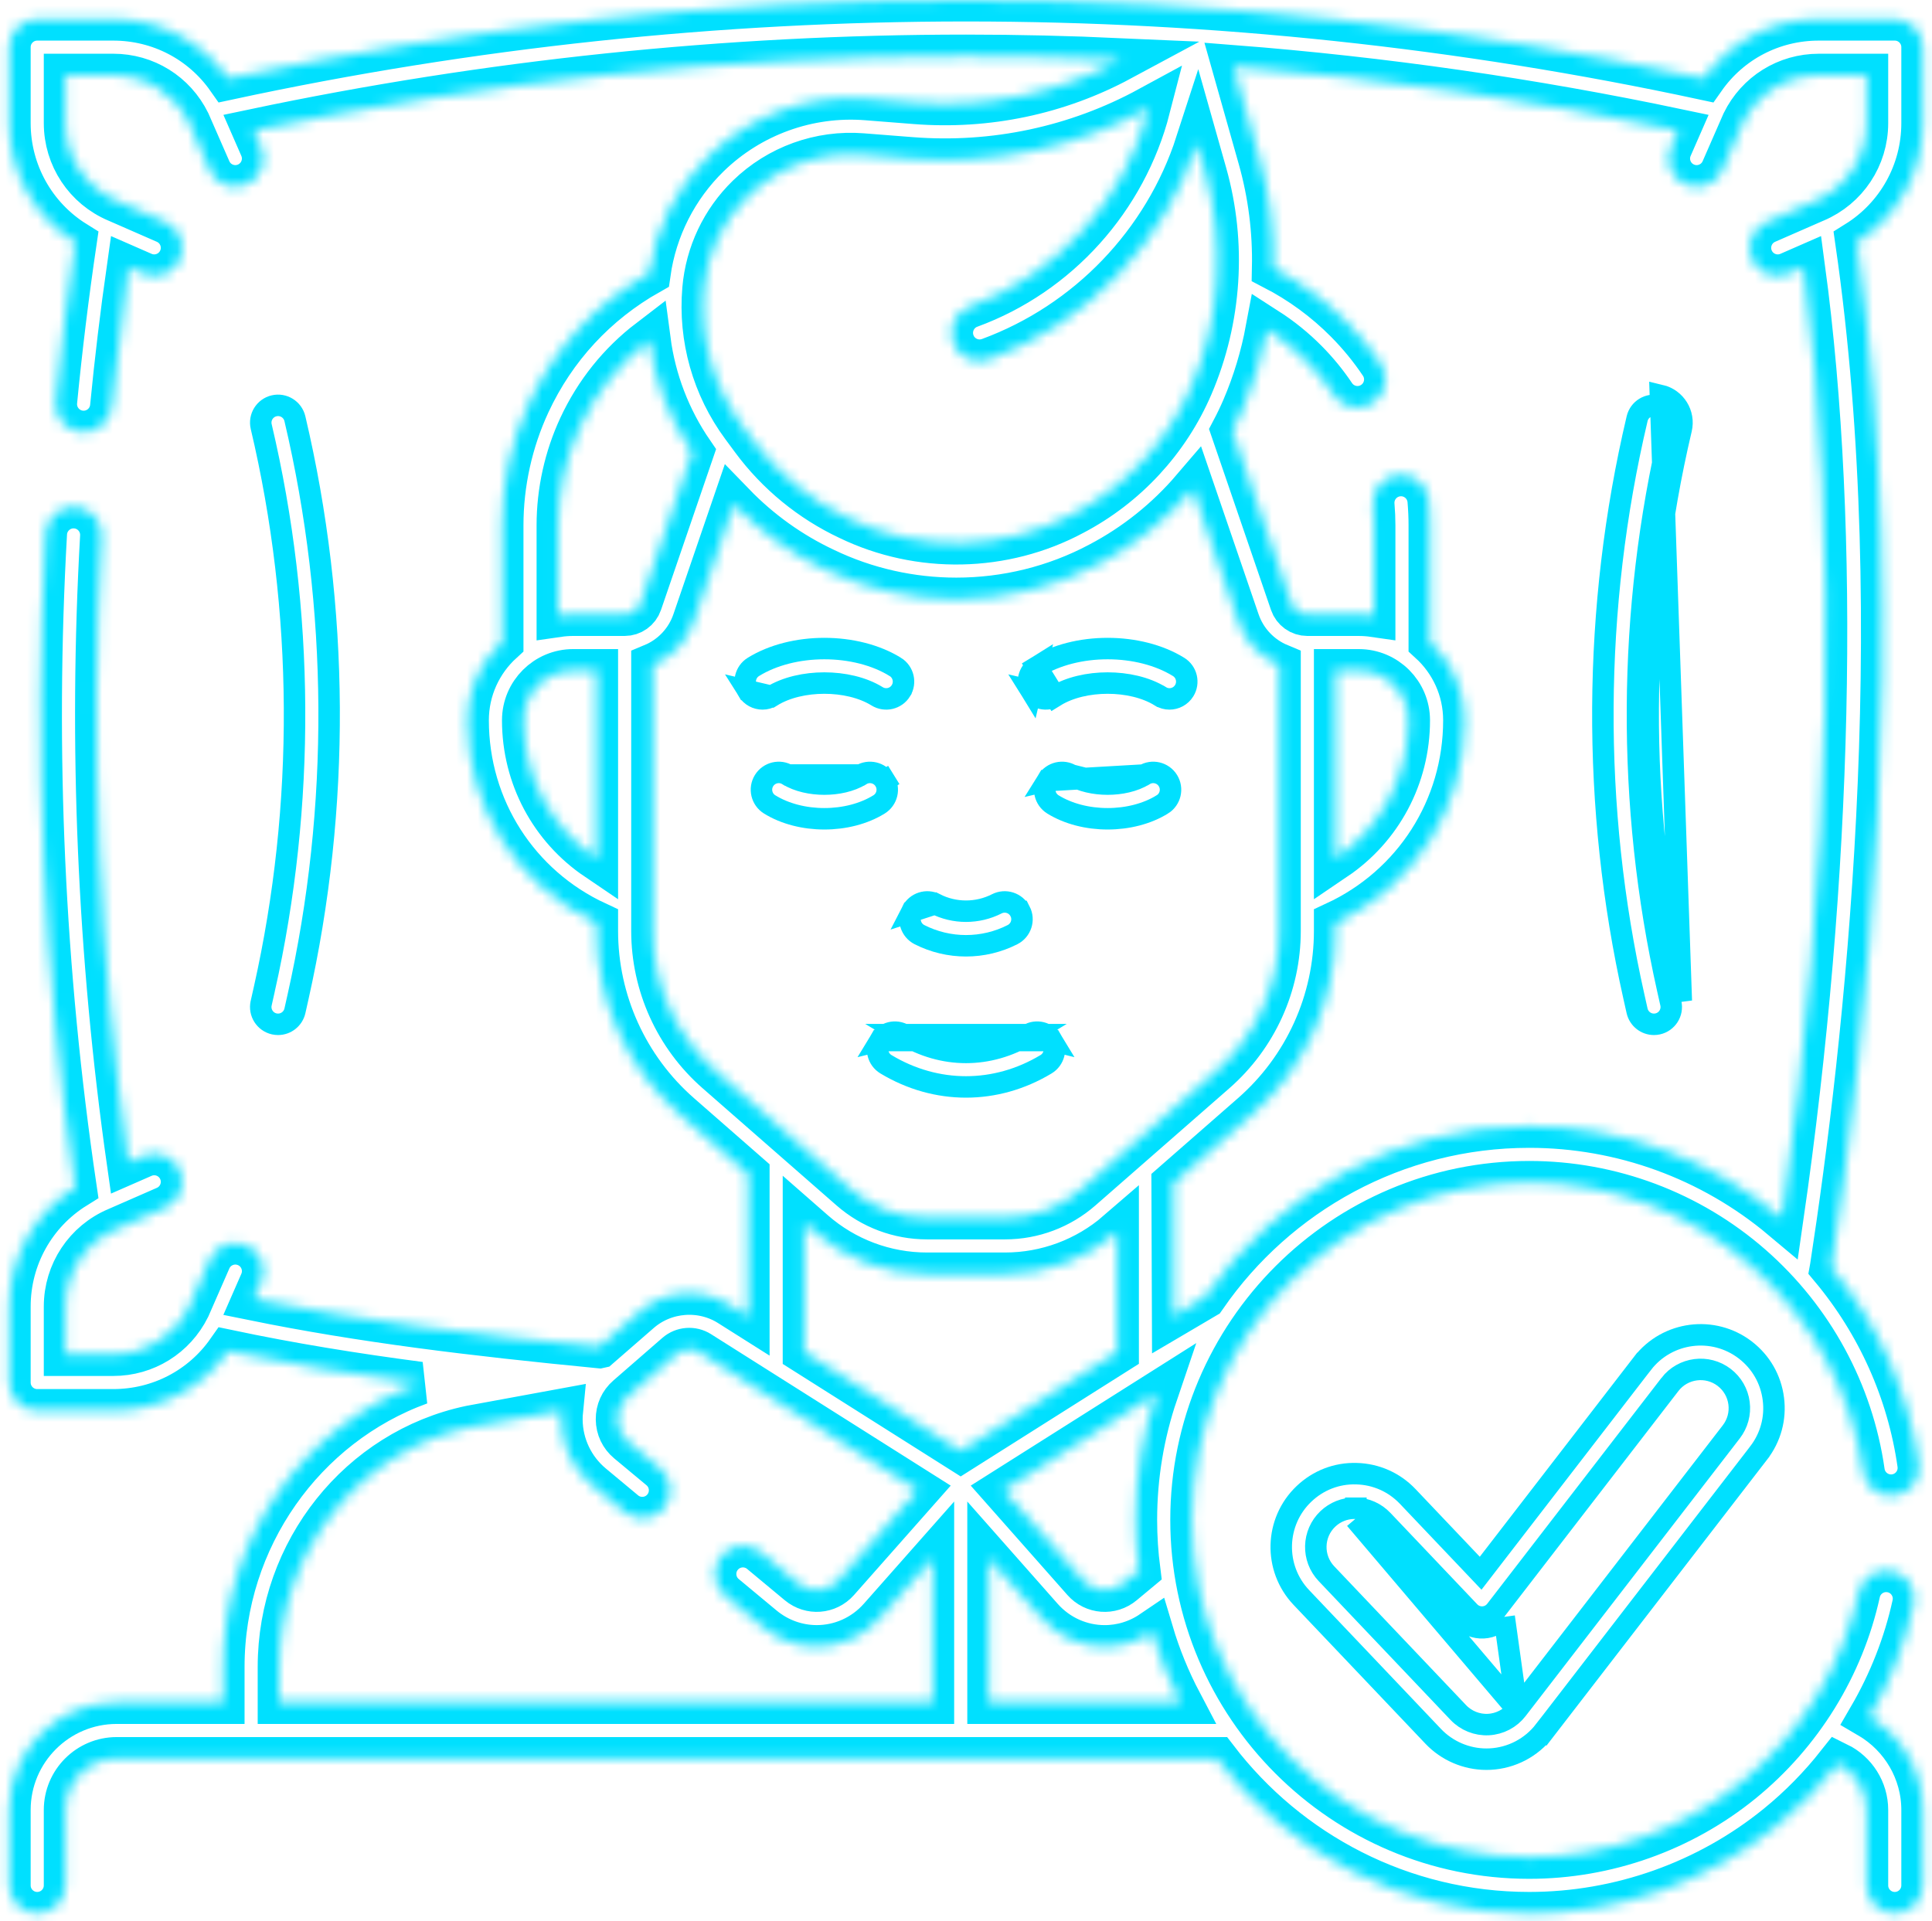 <svg width="180" height="179" viewBox="0 0 180 179" fill="none" xmlns="http://www.w3.org/2000/svg">
<mask id="path-1-inside-1_3169_22" fill="white">
<path d="M179.142 11.477V4.394C179.142 2.952 177.973 1.783 176.531 1.783H169.452C165.125 1.783 161.19 3.86 158.763 7.316C136.2 2.461 113.076 0 90 0C66.924 0 43.8 2.461 21.237 7.316C18.81 3.86 14.875 1.783 10.548 1.783H3.469C2.026 1.783 0.857 2.952 0.857 4.394V11.477C0.857 16.047 3.215 20.21 7.006 22.573C6.278 27.503 5.669 32.483 5.191 37.403C5.052 38.839 6.102 40.115 7.538 40.255C8.973 40.393 10.251 39.343 10.389 37.908C10.809 33.588 11.336 29.222 11.953 24.885L13.322 25.484C13.663 25.633 14.018 25.703 14.368 25.703C15.374 25.703 16.333 25.118 16.762 24.137C17.34 22.816 16.737 21.276 15.416 20.698L10.912 18.728C10.902 18.723 10.891 18.721 10.881 18.716C7.965 17.485 6.081 14.644 6.081 11.477V7.006H10.548C13.559 7.006 16.254 8.682 17.592 11.382L19.533 15.818C19.961 16.799 20.92 17.384 21.927 17.384C22.276 17.384 22.631 17.313 22.972 17.165C24.294 16.586 24.896 15.046 24.318 13.725L23.631 12.153C45.423 7.558 67.733 5.223 90 5.223C94.803 5.223 99.608 5.338 104.409 5.554C98.592 8.683 91.987 10.091 85.276 9.564L80.743 9.208C75.308 8.782 69.941 10.719 66.031 14.524C63.013 17.462 61.068 21.314 60.482 25.465C55.544 28.25 51.675 32.426 49.282 37.577C47.638 41.112 46.77 45.041 46.77 48.94V59.829C44.79 61.633 43.546 64.231 43.546 67.114C43.546 75.307 48.233 82.587 55.585 85.997V86.737C55.585 93.285 58.411 99.514 63.339 103.826L69.701 109.391V122.683L67.965 121.586C65.363 119.941 61.923 120.203 59.601 122.223L55.841 125.493L55.836 125.494C43.917 124.335 33.713 123.102 23.634 121.051L24.319 119.486C24.897 118.165 24.294 116.625 22.973 116.047C21.651 115.469 20.111 116.072 19.534 117.393L17.59 121.837C16.251 124.533 13.558 126.207 10.549 126.207H6.081V121.735C6.081 118.569 7.965 115.727 10.881 114.495C10.885 114.494 10.887 114.492 10.891 114.491C10.898 114.488 10.905 114.486 10.912 114.483L15.416 112.512C16.738 111.934 17.34 110.395 16.762 109.073C16.184 107.751 14.643 107.149 13.323 107.727L11.95 108.328C9.203 89.03 8.363 69.423 9.461 49.991C9.542 48.551 8.441 47.318 7.001 47.236C5.569 47.156 4.327 48.256 4.246 49.696C3.099 70.001 4.028 90.493 7.005 110.64C3.215 113.003 0.857 117.166 0.857 121.735V128.818C0.857 130.26 2.026 131.429 3.469 131.429H10.548C14.877 131.429 18.813 129.351 21.24 125.893C27.099 127.128 32.959 128.078 39.121 128.886C28.304 132.81 20.785 143.373 20.785 155.31V158.631H10.867C5.348 158.631 0.857 163.122 0.857 168.642V175.673C0.857 177.116 2.026 178.285 3.469 178.285C4.912 178.285 6.081 177.116 6.081 175.673V168.642C6.081 166.002 8.228 163.855 10.867 163.855H113.342C120.048 172.62 130.612 178.285 142.476 178.285C150.881 178.285 159.095 175.368 165.602 170.071C167.695 168.368 169.58 166.441 171.237 164.343C172.849 165.135 173.919 166.799 173.919 168.642V175.673C173.919 177.116 175.088 178.285 176.53 178.285C177.973 178.285 179.142 177.116 179.142 175.673V168.642C179.142 165.045 177.191 161.772 174.185 160.004C176.075 156.75 177.473 153.214 178.284 149.518C178.593 148.11 177.701 146.717 176.293 146.408C174.882 146.099 173.491 146.99 173.182 148.399C171.671 155.284 167.808 161.542 162.305 166.021C156.726 170.561 149.684 173.062 142.476 173.062C125.138 173.062 111.032 158.956 111.032 141.618C111.032 124.28 125.138 110.175 142.476 110.175C150.091 110.175 157.439 112.932 163.165 117.941C168.838 122.903 172.544 129.721 173.601 137.139C173.804 138.567 175.129 139.558 176.554 139.357C177.982 139.153 178.975 137.831 178.771 136.403C177.81 129.648 174.959 123.326 170.613 118.123C170.617 118.101 170.622 118.081 170.626 118.059C173.765 97.704 178.184 58.526 172.991 22.574C176.784 20.21 179.142 16.046 179.142 11.477ZM65.565 26.95C65.845 23.656 67.304 20.573 69.673 18.267C72.507 15.51 76.393 14.106 80.334 14.416L84.868 14.771C92.651 15.383 100.307 13.728 107.039 10.067C104.854 18.541 98.597 25.554 90.366 28.565C89.013 29.063 88.319 30.564 88.818 31.918C89.206 32.974 90.205 33.628 91.269 33.628C91.568 33.628 91.873 33.576 92.171 33.467C101.339 30.093 108.511 22.606 111.511 13.337L112.312 16.168C114.158 22.698 113.701 29.729 111.024 35.965C108.833 41.073 104.914 45.307 99.99 47.886C93.531 51.348 85.655 51.506 79.06 48.312C75.524 46.652 72.426 44.113 70.103 40.971L69.18 39.722C66.46 36.043 65.177 31.507 65.565 26.95ZM55.585 80.018C51.361 77.158 48.769 72.388 48.769 67.114C48.769 64.558 50.848 62.479 53.403 62.479H55.585L55.585 80.018ZM58.197 57.256H53.403C52.924 57.256 52.453 57.292 51.992 57.359V48.94C51.992 45.796 52.693 42.628 54.018 39.778C55.512 36.562 57.717 33.817 60.485 31.699C60.978 35.43 62.345 39.01 64.5 42.147L59.69 56.189C59.472 56.827 58.871 57.256 58.197 57.256ZM60.808 86.737V61.958C62.571 61.225 63.987 59.764 64.632 57.881L68.367 46.979C70.796 49.487 73.673 51.553 76.841 53.04C80.689 54.891 84.9 55.823 89.1 55.821C93.693 55.822 98.291 54.711 102.414 52.513C105.755 50.762 108.714 48.383 111.141 45.544L115.367 57.881C116.013 59.764 117.429 61.225 119.191 61.958V86.737C119.191 91.779 117.015 96.574 113.22 99.894L100.741 110.813C98.775 112.533 96.252 113.481 93.639 113.481H86.359C83.745 113.481 81.223 112.534 79.257 110.813L66.778 99.894C62.984 96.574 60.808 91.779 60.808 86.737ZM106.111 146.332L104.619 147.573C103.512 148.493 101.899 148.37 100.946 147.291L93.496 138.861L107.743 129.856C106.489 133.55 105.808 137.506 105.808 141.618C105.809 143.215 105.912 144.788 106.111 146.332ZM86.897 158.631H26.009V155.31C26.009 144.531 33.506 135.13 43.836 132.956C43.836 132.956 52.093 131.473 52.323 131.428C52.294 131.718 52.28 132.011 52.284 132.306C52.308 134.652 53.357 136.86 55.162 138.364L58.17 140.868C59.279 141.79 60.925 141.639 61.848 140.531C62.771 139.422 62.62 137.776 61.512 136.853L58.504 134.35C57.869 133.821 57.515 133.076 57.506 132.251C57.498 131.43 57.835 130.68 58.456 130.141L63.028 126.164C63.623 125.645 64.506 125.578 65.173 126L85.521 138.861L78.07 147.291C77.118 148.369 75.505 148.491 74.398 147.57L70.884 144.648C69.775 143.727 68.129 143.878 67.207 144.987C66.284 146.096 66.436 147.743 67.545 148.665L71.058 151.585C72.537 152.817 74.322 153.421 76.096 153.421C78.268 153.421 80.423 152.516 81.984 150.75L86.897 145.191L86.897 158.631ZM74.924 125.984V113.961L75.818 114.744C78.737 117.298 82.481 118.704 86.36 118.704H93.64C97.487 118.704 101.2 117.319 104.109 114.804V125.974L89.507 135.203L74.924 125.984ZM92.121 158.631V145.191L97.032 150.75C98.593 152.517 100.75 153.423 102.923 153.423C104.45 153.423 105.985 152.972 107.326 152.061C108.008 154.353 108.909 156.551 110.003 158.631H92.121ZM173.919 11.477C173.919 14.64 172.037 17.48 169.123 18.715C169.111 18.72 169.099 18.723 169.086 18.729L164.582 20.699C163.261 21.277 162.658 22.817 163.236 24.138C163.665 25.119 164.624 25.704 165.63 25.704C165.98 25.704 166.335 25.633 166.676 25.484L168.035 24.89C171.375 49.635 170.653 81.511 166.021 113.523C159.43 107.994 151.103 104.951 142.476 104.951C129.988 104.951 118.94 111.228 112.316 120.79C112.263 120.814 109.387 122.642 109.332 122.673C109.332 122.673 109.329 110.273 109.327 110.241L116.66 103.826C121.588 99.514 124.415 93.285 124.415 86.737V85.997C131.767 82.587 136.454 75.307 136.454 67.114C136.454 64.231 135.21 61.634 133.231 59.83V48.941C133.231 48.187 133.197 47.409 133.13 46.63C133.007 45.193 131.744 44.127 130.306 44.25C128.869 44.373 127.803 45.637 127.926 47.075C127.98 47.706 128.007 48.335 128.007 48.942V57.359C127.546 57.292 127.076 57.257 126.596 57.257H121.803C121.128 57.257 120.528 56.828 120.309 56.189L114.811 40.139C115.175 39.449 115.515 38.745 115.824 38.025C116.84 35.656 117.58 33.188 118.049 30.675C119.377 31.529 120.605 32.522 121.719 33.648C122.686 34.624 123.555 35.687 124.304 36.806C124.807 37.559 125.635 37.967 126.477 37.967C126.976 37.967 127.48 37.824 127.926 37.526C129.125 36.724 129.448 35.103 128.646 33.903C127.713 32.508 126.631 31.185 125.431 29.974C123.443 27.965 121.159 26.295 118.639 24.994C118.714 21.55 118.283 18.093 117.337 14.748L114.92 6.2C128.848 7.284 142.709 9.274 156.368 12.154L155.68 13.726C155.102 15.048 155.704 16.587 157.026 17.166C157.367 17.314 157.721 17.385 158.071 17.385C159.077 17.385 160.036 16.8 160.465 15.819L162.399 11.397C163.735 8.689 166.434 7.007 169.451 7.007H173.919V11.477ZM124.415 80.018V62.48H126.597C129.152 62.48 131.231 64.558 131.231 67.114C131.231 72.388 128.639 77.158 124.415 80.018Z"/>
</mask>
<path d="M179.142 11.477V4.394C179.142 2.952 177.973 1.783 176.531 1.783H169.452C165.125 1.783 161.19 3.86 158.763 7.316C136.2 2.461 113.076 0 90 0C66.924 0 43.8 2.461 21.237 7.316C18.81 3.86 14.875 1.783 10.548 1.783H3.469C2.026 1.783 0.857 2.952 0.857 4.394V11.477C0.857 16.047 3.215 20.21 7.006 22.573C6.278 27.503 5.669 32.483 5.191 37.403C5.052 38.839 6.102 40.115 7.538 40.255C8.973 40.393 10.251 39.343 10.389 37.908C10.809 33.588 11.336 29.222 11.953 24.885L13.322 25.484C13.663 25.633 14.018 25.703 14.368 25.703C15.374 25.703 16.333 25.118 16.762 24.137C17.34 22.816 16.737 21.276 15.416 20.698L10.912 18.728C10.902 18.723 10.891 18.721 10.881 18.716C7.965 17.485 6.081 14.644 6.081 11.477V7.006H10.548C13.559 7.006 16.254 8.682 17.592 11.382L19.533 15.818C19.961 16.799 20.92 17.384 21.927 17.384C22.276 17.384 22.631 17.313 22.972 17.165C24.294 16.586 24.896 15.046 24.318 13.725L23.631 12.153C45.423 7.558 67.733 5.223 90 5.223C94.803 5.223 99.608 5.338 104.409 5.554C98.592 8.683 91.987 10.091 85.276 9.564L80.743 9.208C75.308 8.782 69.941 10.719 66.031 14.524C63.013 17.462 61.068 21.314 60.482 25.465C55.544 28.25 51.675 32.426 49.282 37.577C47.638 41.112 46.77 45.041 46.77 48.94V59.829C44.79 61.633 43.546 64.231 43.546 67.114C43.546 75.307 48.233 82.587 55.585 85.997V86.737C55.585 93.285 58.411 99.514 63.339 103.826L69.701 109.391V122.683L67.965 121.586C65.363 119.941 61.923 120.203 59.601 122.223L55.841 125.493L55.836 125.494C43.917 124.335 33.713 123.102 23.634 121.051L24.319 119.486C24.897 118.165 24.294 116.625 22.973 116.047C21.651 115.469 20.111 116.072 19.534 117.393L17.59 121.837C16.251 124.533 13.558 126.207 10.549 126.207H6.081V121.735C6.081 118.569 7.965 115.727 10.881 114.495C10.885 114.494 10.887 114.492 10.891 114.491C10.898 114.488 10.905 114.486 10.912 114.483L15.416 112.512C16.738 111.934 17.34 110.395 16.762 109.073C16.184 107.751 14.643 107.149 13.323 107.727L11.95 108.328C9.203 89.03 8.363 69.423 9.461 49.991C9.542 48.551 8.441 47.318 7.001 47.236C5.569 47.156 4.327 48.256 4.246 49.696C3.099 70.001 4.028 90.493 7.005 110.64C3.215 113.003 0.857 117.166 0.857 121.735V128.818C0.857 130.26 2.026 131.429 3.469 131.429H10.548C14.877 131.429 18.813 129.351 21.24 125.893C27.099 127.128 32.959 128.078 39.121 128.886C28.304 132.81 20.785 143.373 20.785 155.31V158.631H10.867C5.348 158.631 0.857 163.122 0.857 168.642V175.673C0.857 177.116 2.026 178.285 3.469 178.285C4.912 178.285 6.081 177.116 6.081 175.673V168.642C6.081 166.002 8.228 163.855 10.867 163.855H113.342C120.048 172.62 130.612 178.285 142.476 178.285C150.881 178.285 159.095 175.368 165.602 170.071C167.695 168.368 169.58 166.441 171.237 164.343C172.849 165.135 173.919 166.799 173.919 168.642V175.673C173.919 177.116 175.088 178.285 176.53 178.285C177.973 178.285 179.142 177.116 179.142 175.673V168.642C179.142 165.045 177.191 161.772 174.185 160.004C176.075 156.75 177.473 153.214 178.284 149.518C178.593 148.11 177.701 146.717 176.293 146.408C174.882 146.099 173.491 146.99 173.182 148.399C171.671 155.284 167.808 161.542 162.305 166.021C156.726 170.561 149.684 173.062 142.476 173.062C125.138 173.062 111.032 158.956 111.032 141.618C111.032 124.28 125.138 110.175 142.476 110.175C150.091 110.175 157.439 112.932 163.165 117.941C168.838 122.903 172.544 129.721 173.601 137.139C173.804 138.567 175.129 139.558 176.554 139.357C177.982 139.153 178.975 137.831 178.771 136.403C177.81 129.648 174.959 123.326 170.613 118.123C170.617 118.101 170.622 118.081 170.626 118.059C173.765 97.704 178.184 58.526 172.991 22.574C176.784 20.21 179.142 16.046 179.142 11.477ZM65.565 26.95C65.845 23.656 67.304 20.573 69.673 18.267C72.507 15.51 76.393 14.106 80.334 14.416L84.868 14.771C92.651 15.383 100.307 13.728 107.039 10.067C104.854 18.541 98.597 25.554 90.366 28.565C89.013 29.063 88.319 30.564 88.818 31.918C89.206 32.974 90.205 33.628 91.269 33.628C91.568 33.628 91.873 33.576 92.171 33.467C101.339 30.093 108.511 22.606 111.511 13.337L112.312 16.168C114.158 22.698 113.701 29.729 111.024 35.965C108.833 41.073 104.914 45.307 99.99 47.886C93.531 51.348 85.655 51.506 79.06 48.312C75.524 46.652 72.426 44.113 70.103 40.971L69.18 39.722C66.46 36.043 65.177 31.507 65.565 26.95ZM55.585 80.018C51.361 77.158 48.769 72.388 48.769 67.114C48.769 64.558 50.848 62.479 53.403 62.479H55.585L55.585 80.018ZM58.197 57.256H53.403C52.924 57.256 52.453 57.292 51.992 57.359V48.94C51.992 45.796 52.693 42.628 54.018 39.778C55.512 36.562 57.717 33.817 60.485 31.699C60.978 35.43 62.345 39.01 64.5 42.147L59.69 56.189C59.472 56.827 58.871 57.256 58.197 57.256ZM60.808 86.737V61.958C62.571 61.225 63.987 59.764 64.632 57.881L68.367 46.979C70.796 49.487 73.673 51.553 76.841 53.04C80.689 54.891 84.9 55.823 89.1 55.821C93.693 55.822 98.291 54.711 102.414 52.513C105.755 50.762 108.714 48.383 111.141 45.544L115.367 57.881C116.013 59.764 117.429 61.225 119.191 61.958V86.737C119.191 91.779 117.015 96.574 113.22 99.894L100.741 110.813C98.775 112.533 96.252 113.481 93.639 113.481H86.359C83.745 113.481 81.223 112.534 79.257 110.813L66.778 99.894C62.984 96.574 60.808 91.779 60.808 86.737ZM106.111 146.332L104.619 147.573C103.512 148.493 101.899 148.37 100.946 147.291L93.496 138.861L107.743 129.856C106.489 133.55 105.808 137.506 105.808 141.618C105.809 143.215 105.912 144.788 106.111 146.332ZM86.897 158.631H26.009V155.31C26.009 144.531 33.506 135.13 43.836 132.956C43.836 132.956 52.093 131.473 52.323 131.428C52.294 131.718 52.28 132.011 52.284 132.306C52.308 134.652 53.357 136.86 55.162 138.364L58.17 140.868C59.279 141.79 60.925 141.639 61.848 140.531C62.771 139.422 62.62 137.776 61.512 136.853L58.504 134.35C57.869 133.821 57.515 133.076 57.506 132.251C57.498 131.43 57.835 130.68 58.456 130.141L63.028 126.164C63.623 125.645 64.506 125.578 65.173 126L85.521 138.861L78.07 147.291C77.118 148.369 75.505 148.491 74.398 147.57L70.884 144.648C69.775 143.727 68.129 143.878 67.207 144.987C66.284 146.096 66.436 147.743 67.545 148.665L71.058 151.585C72.537 152.817 74.322 153.421 76.096 153.421C78.268 153.421 80.423 152.516 81.984 150.75L86.897 145.191L86.897 158.631ZM74.924 125.984V113.961L75.818 114.744C78.737 117.298 82.481 118.704 86.36 118.704H93.64C97.487 118.704 101.2 117.319 104.109 114.804V125.974L89.507 135.203L74.924 125.984ZM92.121 158.631V145.191L97.032 150.75C98.593 152.517 100.75 153.423 102.923 153.423C104.45 153.423 105.985 152.972 107.326 152.061C108.008 154.353 108.909 156.551 110.003 158.631H92.121ZM173.919 11.477C173.919 14.64 172.037 17.48 169.123 18.715C169.111 18.72 169.099 18.723 169.086 18.729L164.582 20.699C163.261 21.277 162.658 22.817 163.236 24.138C163.665 25.119 164.624 25.704 165.63 25.704C165.98 25.704 166.335 25.633 166.676 25.484L168.035 24.89C171.375 49.635 170.653 81.511 166.021 113.523C159.43 107.994 151.103 104.951 142.476 104.951C129.988 104.951 118.94 111.228 112.316 120.79C112.263 120.814 109.387 122.642 109.332 122.673C109.332 122.673 109.329 110.273 109.327 110.241L116.66 103.826C121.588 99.514 124.415 93.285 124.415 86.737V85.997C131.767 82.587 136.454 75.307 136.454 67.114C136.454 64.231 135.21 61.634 133.231 59.83V48.941C133.231 48.187 133.197 47.409 133.13 46.63C133.007 45.193 131.744 44.127 130.306 44.25C128.869 44.373 127.803 45.637 127.926 47.075C127.98 47.706 128.007 48.335 128.007 48.942V57.359C127.546 57.292 127.076 57.257 126.596 57.257H121.803C121.128 57.257 120.528 56.828 120.309 56.189L114.811 40.139C115.175 39.449 115.515 38.745 115.824 38.025C116.84 35.656 117.58 33.188 118.049 30.675C119.377 31.529 120.605 32.522 121.719 33.648C122.686 34.624 123.555 35.687 124.304 36.806C124.807 37.559 125.635 37.967 126.477 37.967C126.976 37.967 127.48 37.824 127.926 37.526C129.125 36.724 129.448 35.103 128.646 33.903C127.713 32.508 126.631 31.185 125.431 29.974C123.443 27.965 121.159 26.295 118.639 24.994C118.714 21.55 118.283 18.093 117.337 14.748L114.92 6.2C128.848 7.284 142.709 9.274 156.368 12.154L155.68 13.726C155.102 15.048 155.704 16.587 157.026 17.166C157.367 17.314 157.721 17.385 158.071 17.385C159.077 17.385 160.036 16.8 160.465 15.819L162.399 11.397C163.735 8.689 166.434 7.007 169.451 7.007H173.919V11.477ZM124.415 80.018V62.48H126.597C129.152 62.48 131.231 64.558 131.231 67.114C131.231 72.388 128.639 77.158 124.415 80.018Z" stroke="#00E0FF" stroke-width="4" mask="url(#path-1-inside-1_3169_22)"/>
<path d="M27.474 39.01L27.474 39.01C31.625 56.607 31.728 75.235 27.77 92.876L27.477 94.183C27.477 94.183 27.477 94.183 27.477 94.183C27.309 94.932 26.644 95.442 25.907 95.442C25.79 95.442 25.672 95.43 25.552 95.403C24.684 95.208 24.138 94.346 24.332 93.478C24.332 93.478 24.332 93.478 24.332 93.477L24.625 92.171L24.626 92.171C28.477 75.002 28.378 56.877 24.337 39.75C24.132 38.884 24.669 38.016 25.534 37.812C26.401 37.608 27.269 38.145 27.474 39.01Z" stroke="#00E0FF" stroke-width="2"/>
<path d="M155.375 92.171L155.375 92.171C151.523 75.002 151.623 56.877 155.664 39.75M155.375 92.171L155.668 93.478C155.863 94.346 155.317 95.208 154.449 95.403C154.328 95.43 154.209 95.442 154.093 95.442C153.356 95.442 152.691 94.931 152.523 94.183C152.523 94.183 152.523 94.183 152.523 94.183L152.23 92.876C148.272 75.236 148.375 56.607 152.527 39.01L152.527 39.01C152.731 38.145 153.598 37.608 154.466 37.812C155.332 38.016 155.868 38.884 155.664 39.75M155.375 92.171L155.668 93.477L155.375 92.171ZM155.664 39.75L156.637 39.98M155.664 39.75L156.637 39.98M156.637 39.98C156.968 38.576 156.099 37.17 154.695 36.839L156.644 93.259L156.35 91.952C152.532 74.93 152.631 56.959 156.637 39.98Z" stroke="#00E0FF" stroke-width="2"/>
<path d="M84.959 84.919L84.959 84.919C84.555 85.712 84.871 86.682 85.663 87.086C87.02 87.777 88.509 88.124 89.999 88.124C91.49 88.124 92.979 87.778 94.335 87.086L94.335 87.086C95.128 86.682 95.444 85.712 95.04 84.919L95.039 84.919C94.636 84.126 93.665 83.811 92.871 84.215C91.072 85.132 88.926 85.131 87.127 84.215L84.959 84.919ZM84.959 84.919C85.363 84.126 86.334 83.811 87.127 84.215L84.959 84.919Z" stroke="#00E0FF" stroke-width="2"/>
<path d="M81.994 96.952L81.993 96.952C81.534 97.715 81.78 98.705 82.543 99.164L82.543 99.164C84.886 100.575 87.447 101.276 89.999 101.276C92.552 101.276 95.113 100.575 97.456 99.164L97.456 99.164C98.219 98.705 98.465 97.715 98.006 96.952L81.994 96.952ZM81.994 96.952C82.452 96.19 83.442 95.944 84.205 96.403L81.994 96.952ZM84.206 96.403C87.877 98.614 92.122 98.614 95.793 96.403L84.206 96.403ZM95.794 96.403C96.556 95.944 97.546 96.189 98.005 96.952L95.794 96.403Z" stroke="#00E0FF" stroke-width="2"/>
<path d="M98.281 64.88L98.281 64.88C99.652 64.031 101.459 63.645 103.195 63.645C104.93 63.645 106.738 64.031 108.109 64.88L108.11 64.88C108.375 65.044 108.667 65.122 108.955 65.122C109.498 65.122 110.023 64.85 110.328 64.358L110.328 64.358C110.796 63.602 110.563 62.608 109.806 62.14L109.806 62.14C107.993 61.018 105.616 60.431 103.195 60.431C100.773 60.431 98.396 61.018 96.584 62.14L98.281 64.88ZM98.281 64.88C97.524 65.348 96.531 65.115 96.062 64.359L98.281 64.88ZM96.062 64.358C95.594 63.602 95.827 62.609 96.584 62.14L96.062 64.358Z" stroke="#00E0FF" stroke-width="2"/>
<path d="M71.889 64.88L71.889 64.88C73.26 64.031 75.068 63.645 76.803 63.645C78.539 63.645 80.346 64.031 81.718 64.88L81.718 64.88C82.475 65.349 83.468 65.115 83.936 64.359L83.936 64.358C84.405 63.602 84.171 62.608 83.415 62.14L83.414 62.14C81.602 61.018 79.225 60.431 76.803 60.431C74.382 60.431 72.004 61.018 70.192 62.14L70.192 62.14C69.436 62.608 69.202 63.602 69.67 64.358L71.889 64.88ZM71.889 64.88C71.623 65.045 71.332 65.122 71.043 65.122C70.501 65.122 69.975 64.85 69.67 64.359L71.889 64.88Z" stroke="#00E0FF" stroke-width="2"/>
<path d="M73.404 72.212L73.403 72.212C72.648 71.744 71.654 71.977 71.185 72.734L71.185 72.734C70.716 73.49 70.95 74.484 71.707 74.952L71.707 74.952C73.126 75.831 74.947 76.291 76.803 76.291C78.661 76.291 80.482 75.831 81.9 74.952L81.9 74.952C82.657 74.484 82.891 73.49 82.422 72.734L83.272 72.207L82.422 72.734C81.954 71.977 80.961 71.744 80.204 72.212L73.404 72.212ZM73.404 72.212C74.363 72.806 75.624 73.06 76.804 73.06M73.404 72.212L76.804 73.06M76.804 73.06C77.984 73.06 79.245 72.806 80.204 72.212L76.804 73.06Z" stroke="#00E0FF" stroke-width="2"/>
<path d="M97.577 72.734L97.576 72.734C97.108 73.49 97.341 74.484 98.098 74.952L98.098 74.952C99.517 75.831 101.338 76.291 103.195 76.291C105.052 76.291 106.873 75.831 108.291 74.952L108.292 74.952C109.049 74.484 109.282 73.49 108.813 72.734L108.813 72.734C108.345 71.977 107.352 71.744 106.595 72.212L97.577 72.734ZM97.577 72.734C98.045 71.977 99.038 71.743 99.795 72.212L97.577 72.734ZM103.195 73.06C102.015 73.06 100.754 72.806 99.795 72.212L103.195 73.06ZM103.195 73.06C104.375 73.06 105.636 72.806 106.595 72.212L103.195 73.06Z" stroke="#00E0FF" stroke-width="2"/>
<path d="M141.346 159.286L141.346 159.286C140.702 160.122 139.727 160.633 138.672 160.687C137.622 160.743 136.589 160.327 135.868 159.568L135.868 159.568L123.582 146.631L123.582 146.631C122.21 145.186 122.269 142.897 123.714 141.525L123.714 141.525C124.388 140.885 125.27 140.532 126.199 140.532C126.231 140.532 126.263 140.532 126.296 140.533M141.346 159.286L126.268 141.533M141.346 159.286L161.301 133.412C161.301 133.412 161.301 133.412 161.301 133.412C161.888 132.65 162.146 131.699 162.023 130.745C161.9 129.79 161.409 128.935 160.646 128.347L160.646 128.347C159.068 127.131 156.798 127.424 155.581 129.001L155.581 129.002L139.351 150.046M141.346 159.286L140.143 150.657M126.296 140.533C126.297 140.533 126.297 140.533 126.298 140.533L126.268 141.533M126.296 140.533C126.295 140.533 126.294 140.533 126.293 140.533L126.268 141.533M126.296 140.533C127.258 140.559 128.157 140.959 128.819 141.657L128.819 141.657L136.906 150.172M126.268 141.533C126.965 141.551 127.614 141.839 128.094 142.345L136.181 150.861M136.906 150.172L136.181 150.861M136.906 150.172L136.906 150.172L136.181 150.861M136.906 150.172C137.231 150.514 137.686 150.696 138.157 150.672L138.158 150.672C138.627 150.648 139.063 150.419 139.351 150.046M136.181 150.861C136.706 151.414 137.445 151.71 138.209 151.671C138.971 151.632 139.677 151.261 140.143 150.657M139.351 150.046L139.351 150.047L140.143 150.657M139.351 150.046L140.143 150.657M162.615 125.794L162.615 125.794C164.062 126.91 164.986 128.518 165.219 130.33L165.219 130.331C165.454 132.143 164.969 133.933 163.853 135.38L163.853 135.381L143.899 161.254L144.691 161.865L143.899 161.254C142.679 162.837 140.835 163.803 138.838 163.906C138.72 163.912 138.602 163.915 138.486 163.915C136.623 163.915 134.815 163.139 133.531 161.787L121.245 148.85C118.65 146.117 118.763 141.782 121.495 139.187L121.495 139.187C122.821 137.927 124.546 137.259 126.374 137.311L126.377 137.311C128.204 137.358 129.898 138.112 131.157 139.437L137.144 145.741L137.948 146.588L138.661 145.663L153.028 127.033C153.029 127.033 153.029 127.033 153.029 127.033C155.331 124.049 159.632 123.494 162.615 125.794Z" stroke="#00E0FF" stroke-width="2"/>
</svg>
